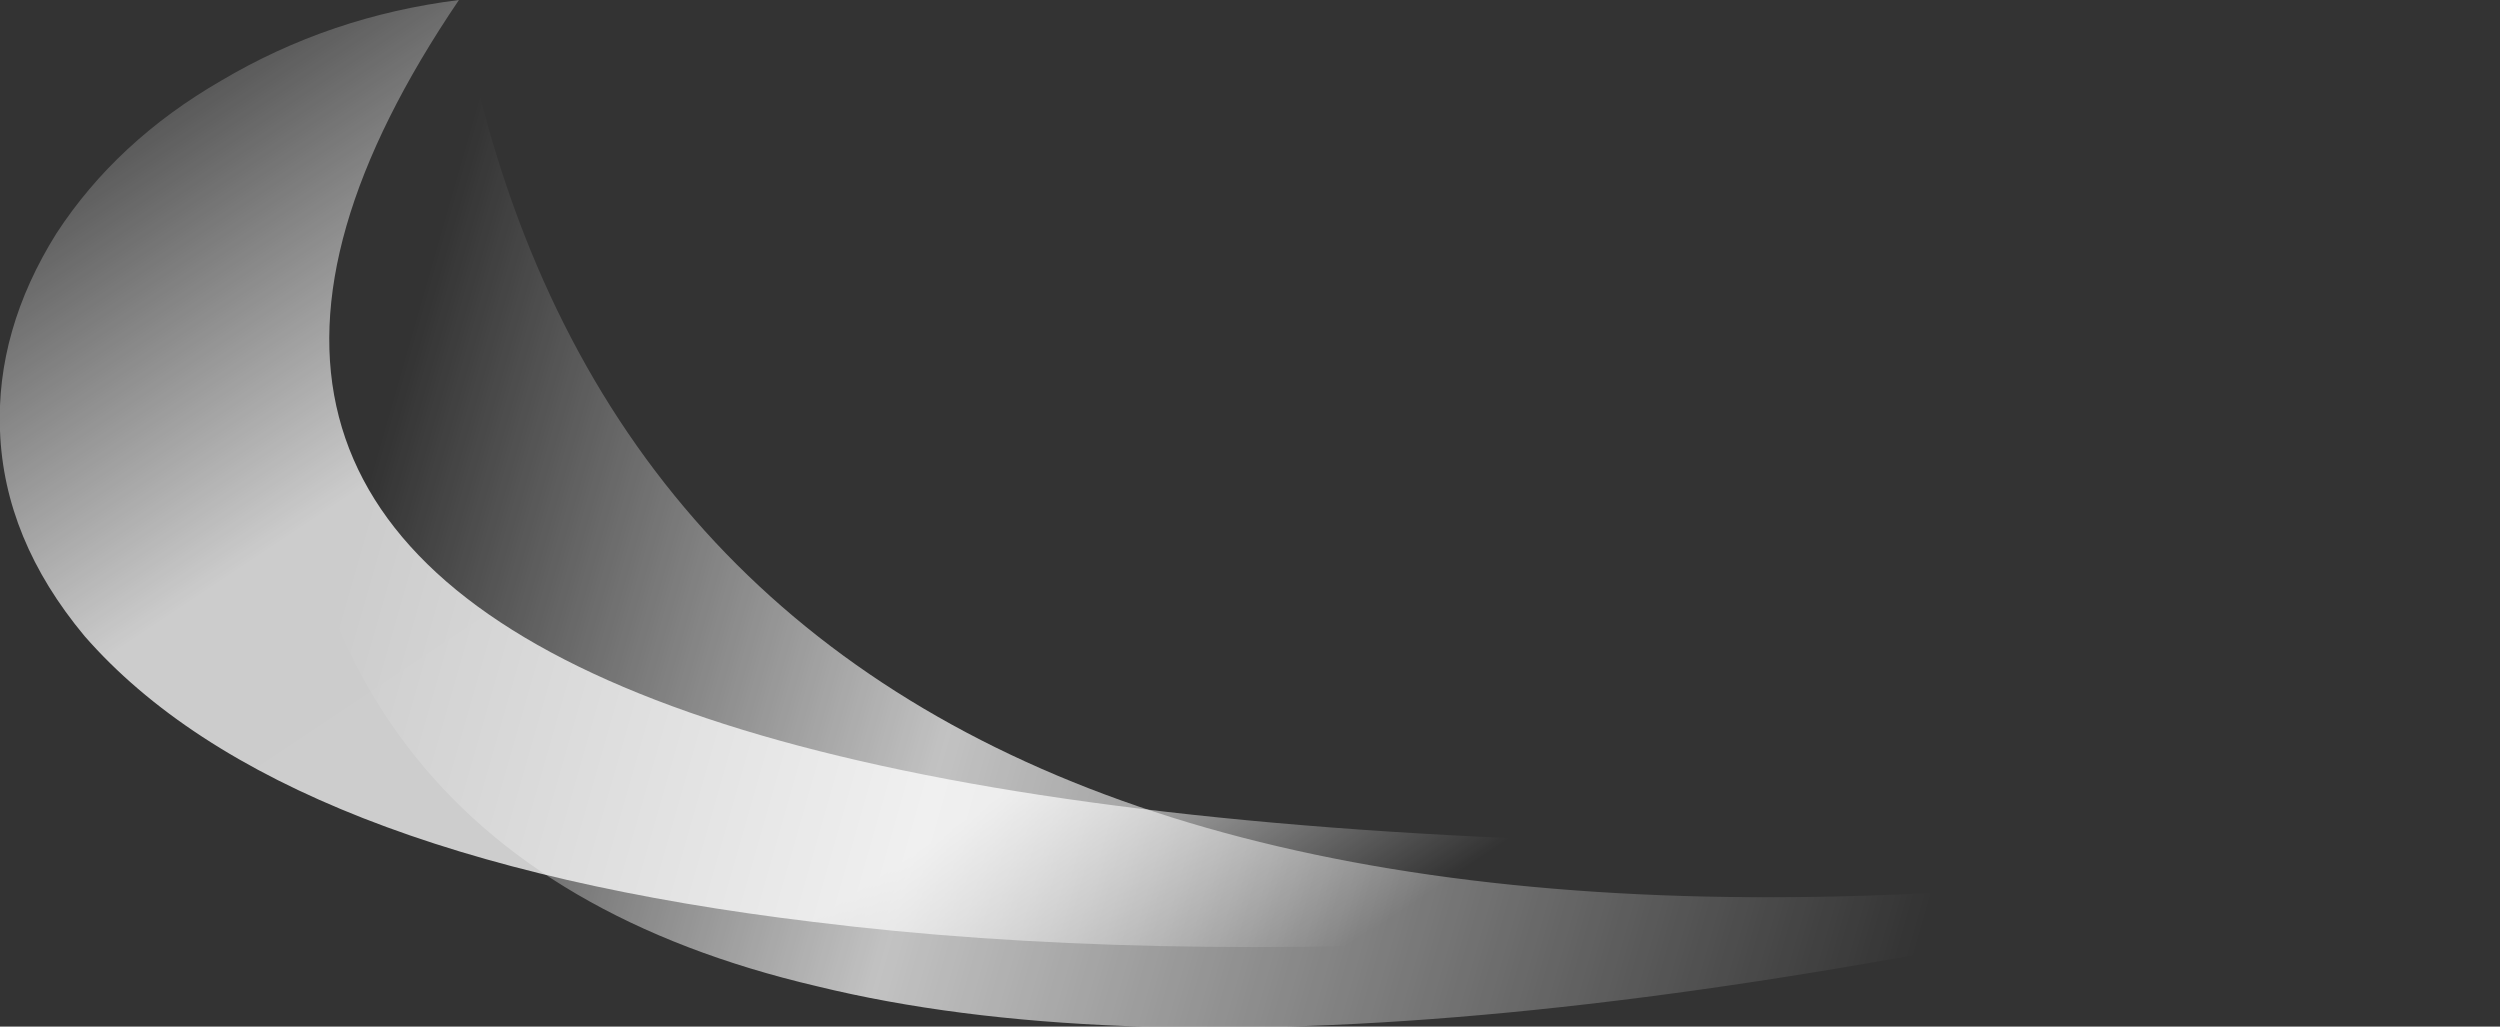<?xml version="1.0" encoding="UTF-8" standalone="no"?>
<svg xmlns:ffdec="https://www.free-decompiler.com/flash" xmlns:xlink="http://www.w3.org/1999/xlink" ffdec:objectType="shape" height="12.75px" width="31.05px" xmlns="http://www.w3.org/2000/svg">
  <rect width="100%" height="100%" fill="#333333" stroke="none"/>
  <g transform="matrix(1.0, 0.0, 0.0, 1.0, 4.55, 0.1)">
    <path d="M5.6 12.15 Q-1.25 10.55 -1.05 3.45 -0.95 0.0 1.15 -0.1 3.75 14.2 26.45 10.15 12.35 13.8 5.6 12.15" fill="url(#gradient0)" fill-rule="evenodd" stroke="none"/>
    <path d="M5.55 11.35 Q-1.1 10.55 -3.5 7.8 -4.5 6.6 -4.55 5.25 -4.6 4.0 -3.85 2.8 -3.1 1.65 -1.8 0.9 -0.45 0.1 1.15 -0.1 -7.05 12.0 26.5 10.15 13.55 12.35 5.55 11.35" fill="url(#gradient1)" fill-rule="evenodd" stroke="none"/>
  </g>
  <defs>
    <linearGradient gradientTransform="matrix(0.012, 0.003, -0.002, 0.007, 10.7, 4.8)" gradientUnits="userSpaceOnUse" id="gradient0" spreadMethod="pad" x1="-819.2" x2="819.2">
      <stop offset="0.008" stop-color="#ffffff" stop-opacity="0.0"/>
      <stop offset="0.392" stop-color="#ffffff" stop-opacity="0.702"/>
      <stop offset="1.0" stop-color="#ffffff" stop-opacity="0.0"/>
    </linearGradient>
    <linearGradient gradientTransform="matrix(-0.007, -0.009, 0.006, -0.004, 2.35, 7.2)" gradientUnits="userSpaceOnUse" id="gradient1" spreadMethod="pad" x1="-819.2" x2="819.2">
      <stop offset="0.008" stop-color="#ffffff" stop-opacity="0.0"/>
      <stop offset="0.22" stop-color="#ffffff" stop-opacity="0.753"/>
      <stop offset="0.392" stop-color="#ffffff" stop-opacity="0.753"/>
      <stop offset="0.627" stop-color="#ffffff" stop-opacity="0.749"/>
      <stop offset="1.0" stop-color="#ffffff" stop-opacity="0.0"/>
    </linearGradient>
  </defs>
</svg>

